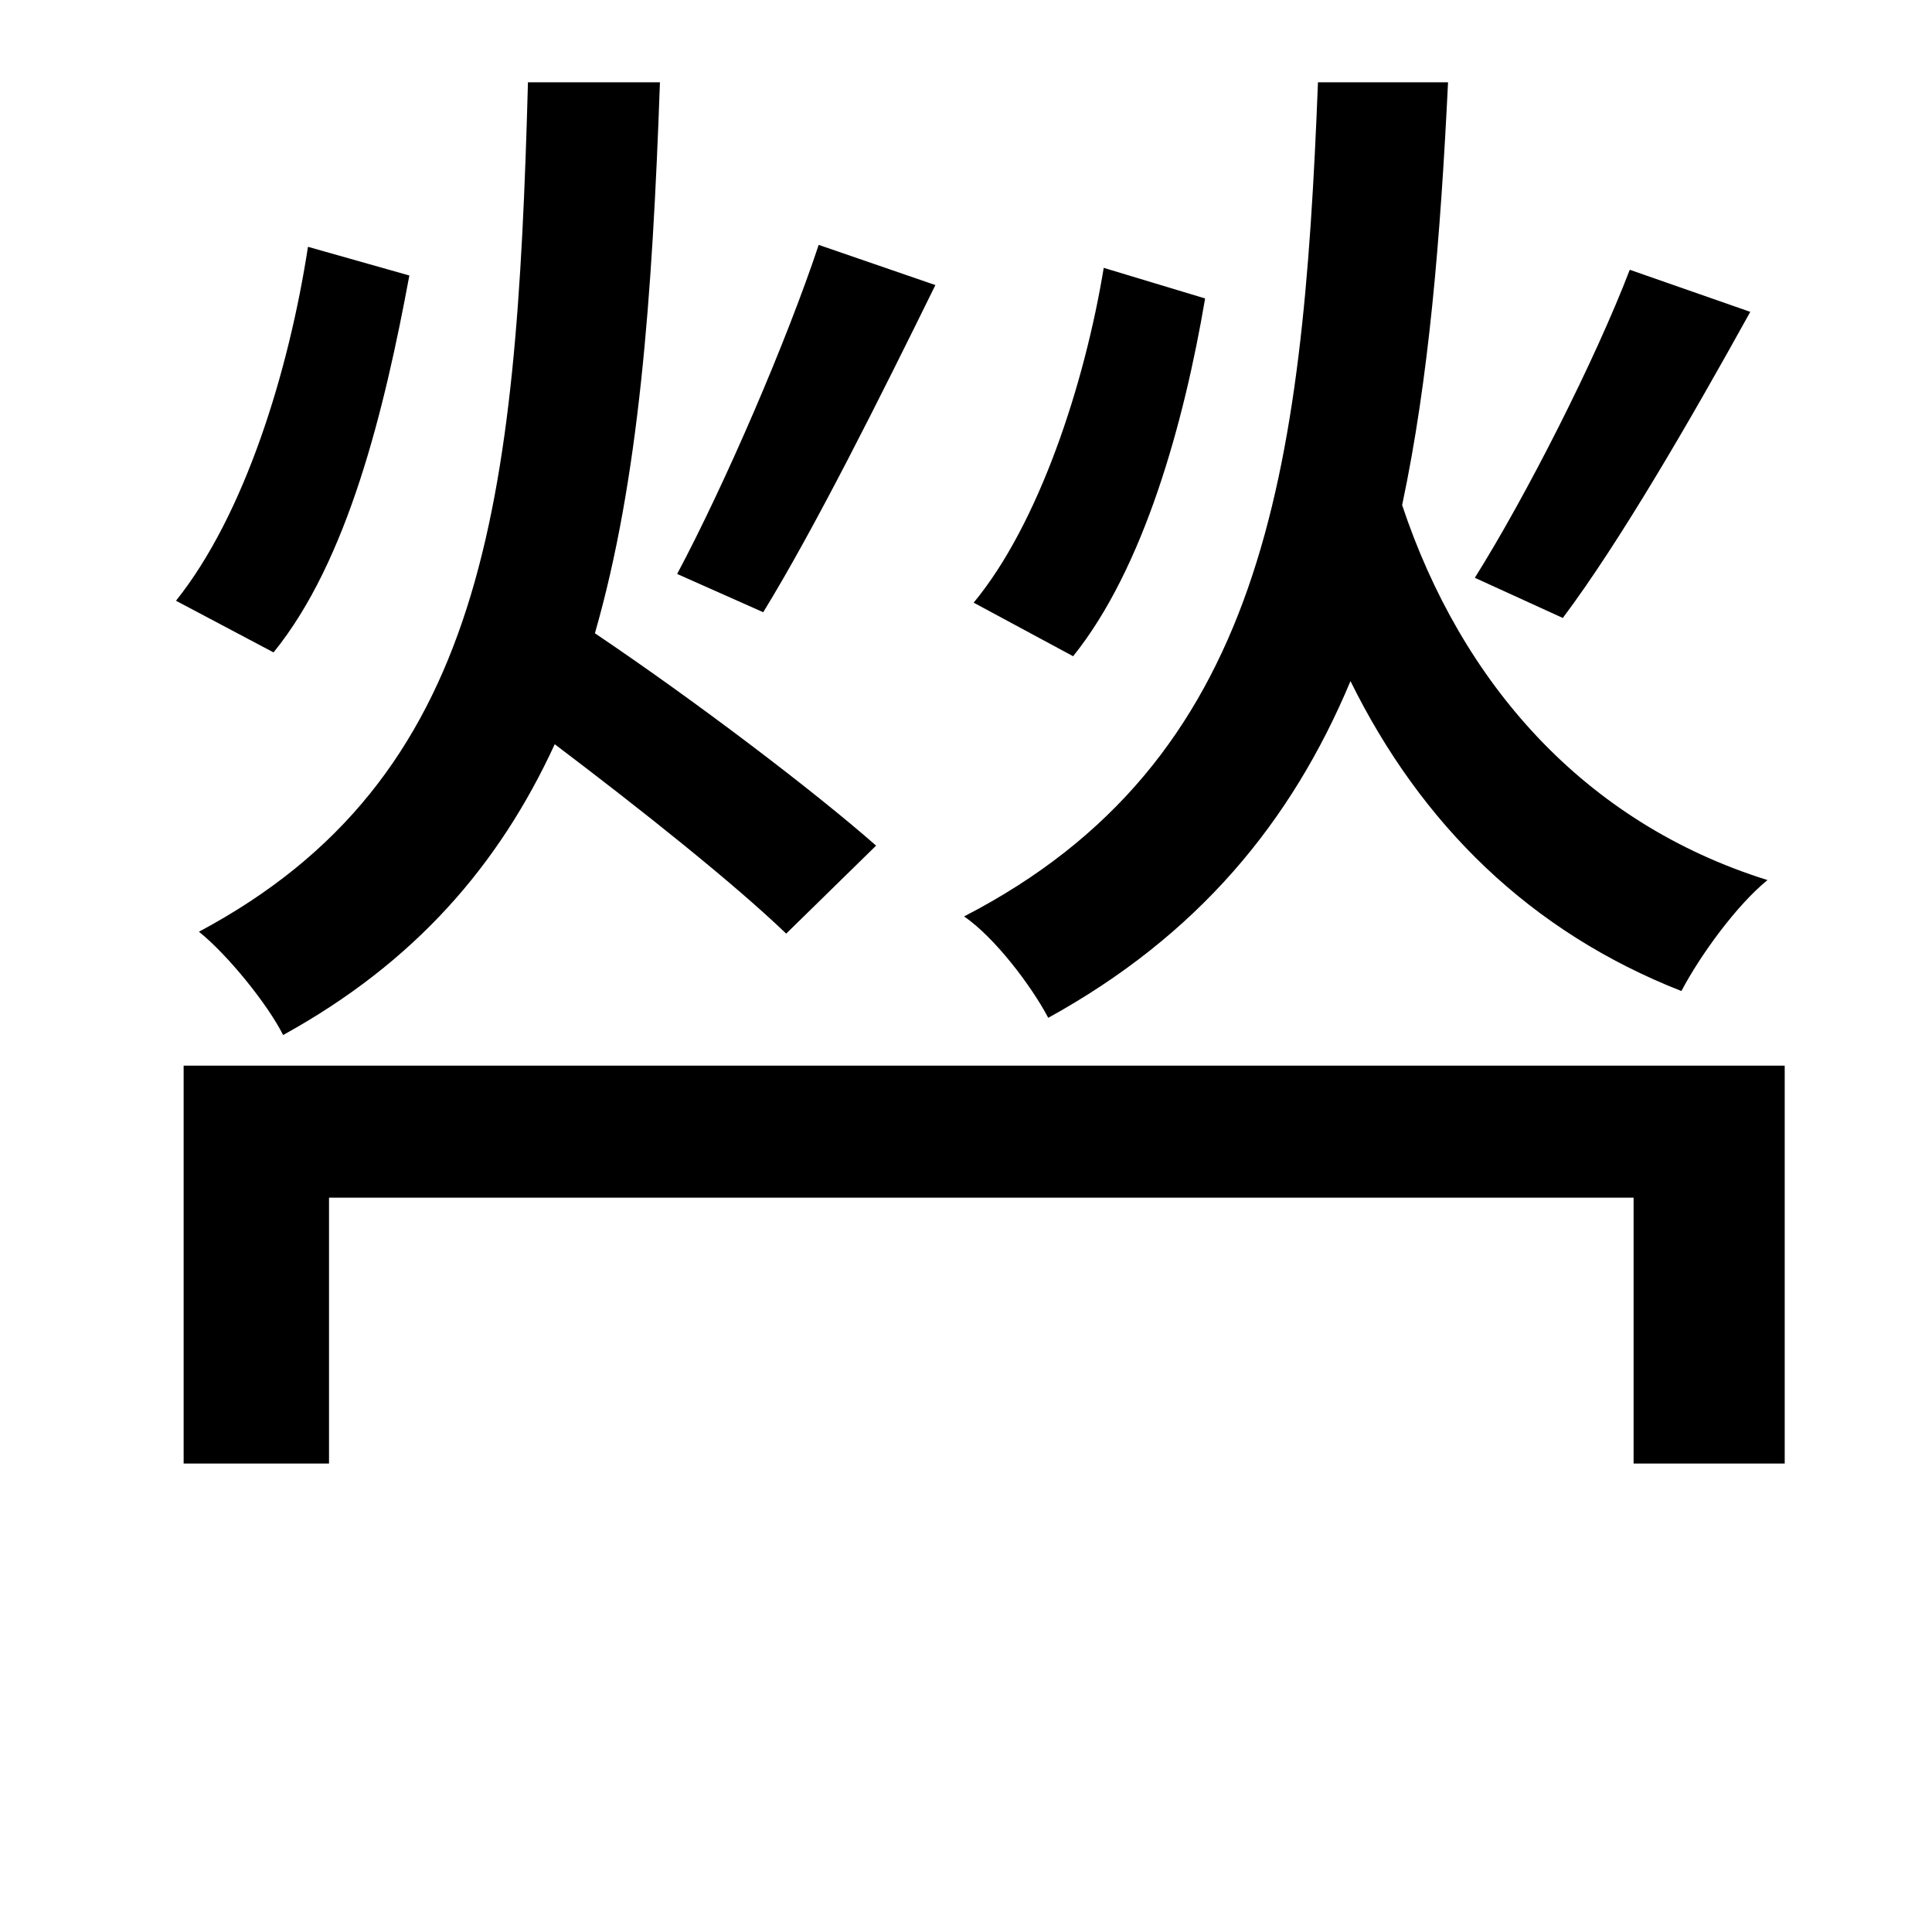 <?xml version="1.0" standalone="no"?>
<!DOCTYPE svg PUBLIC "-//W3C//DTD SVG 1.1//EN" "http://www.w3.org/Graphics/SVG/1.1/DTD/svg11.dtd" >
<svg xmlns="http://www.w3.org/2000/svg" xmlns:xlink="http://www.w3.org/1999/xlink" version="1.1" viewBox="-10 0 1010 1000">
   <path fill="currentColor"
d="M842 141l63 22c-31 56 -68 120 -98 160l-46 -21c27 -43 63 -114 81 -161zM567 140l53 16c-11 65 -32 141 -69 187l-52 -28c34 -41 58 -114 68 -175zM679 43h68c-4 82 -10 155 -24 221c31 93 95 166 191 196c-16 13 -35 39 -45 58c-79 -31 -136 -87 -173 -162
c-31 74 -80 133 -158 176c-9 -17 -28 -42 -44 -53c157 -81 177 -231 185 -436zM418 128l61 21c-29 59 -63 127 -90 171l-45 -20c25 -47 57 -121 74 -172zM448 442l-47 46c-27 -26 -76 -65 -121 -99c-29 63 -73 114 -142 152c-8 -16 -29 -42 -44 -54
c150 -80 166 -223 172 -444h69c-4 113 -11 208 -34 288c52 35 114 82 147 111zM151 129l53 15c-13 70 -32 149 -71 197l-51 -27c36 -45 59 -120 69 -185zM86 557h837v208h-79v-139h-682v139h-76v-208z" />
</svg>
